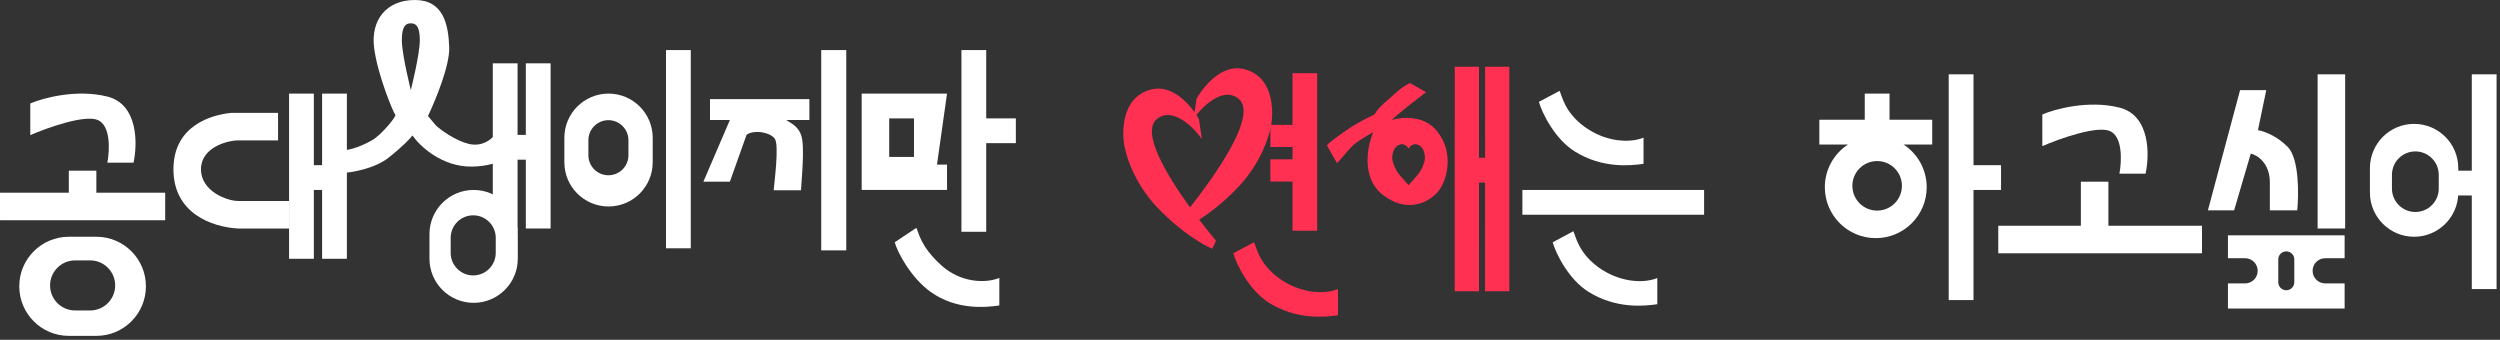 <svg width="412" height="56" viewBox="0 0 412 56" fill="none" xmlns="http://www.w3.org/2000/svg">
<rect x="0" y="0" width="412" height="56" fill="#333333" stroke="none"/>
<rect x="362.889" y="41.74" width="33.573" height="4.537" transform="rotate(180 362.889 41.74)" fill="white"/>
<rect x="27.222" y="36.295" width="27.221" height="4.537" transform="rotate(180 27.222 36.295)" fill="white"/>
<path d="M81.211 37.203L81.211 10.435L85.294 10.435L85.294 38.11L81.211 37.203Z" fill="white"/>
<rect x="47.638" y="42.647" width="27.221" height="4.083" transform="rotate(-90 47.638 42.647)" fill="white"/>
<rect x="86.655" y="37.656" width="27.221" height="4.083" transform="rotate(-90 86.655 37.656)" fill="white"/>
<rect x="407.351" y="47.638" width="35.388" height="4.083" transform="rotate(-90 407.351 47.638)" fill="white"/>
<rect x="109.756" y="40.918" width="32.666" height="4.083" transform="rotate(-90 109.756 40.918)" fill="white"/>
<rect x="135.339" y="41.262" width="33.009" height="4.126" transform="rotate(-90 135.339 41.262)" fill="white"/>
<rect x="250.891" y="31.305" width="29.944" height="4.083" fill="white"/>
<rect x="158.445" y="38.196" width="29.944" height="4.083" transform="rotate(-90 158.445 38.196)" fill="white"/>
<rect x="321.149" y="49.452" width="37.203" height="4.083" transform="rotate(-90 321.149 49.452)" fill="white"/>
<rect x="381.944" y="37.656" width="25.407" height="4.537" transform="rotate(-90 381.944 37.656)" fill="white"/>
<rect x="53.082" y="42.647" width="27.221" height="4.083" transform="rotate(-90 53.082 42.647)" fill="white"/>
<rect x="342.927" y="38.11" width="8.166" height="4.537" transform="rotate(-90 342.927 38.11)" fill="white"/>
<rect x="11.342" y="34.934" width="6.805" height="4.537" transform="rotate(-90 11.342 34.934)" fill="white"/>
<rect x="82.572" y="22.231" width="5.444" height="4.083" fill="white"/>
<path d="M243.738 26H244.739L244.742 11H248.736V48H244.735L244.738 30.083H243.738V48H239.738L239.741 11H243.738V26Z" fill="#FF3052"/>
<rect x="404.175" y="28.129" width="5.444" height="4.083" fill="white"/>
<path d="M217.068 38.028H213.01V29.912H209.357L209.358 26.261H213.01V24.231H209.357L209.358 20.58H213.01L213.009 12.058H217.068V38.028Z" fill="#FF3052"/>
<rect x="161.968" y="19.509" width="5.444" height="4.083" fill="white"/>
<rect x="324.325" y="27.221" width="5.444" height="4.083" fill="white"/>
<rect x="48.999" y="27.221" width="5.444" height="4.083" fill="white"/>
<path d="M117.007 16.333H121.662H125.91L133.385 16.333V19.781H129.592C130.167 20.241 131.42 20.643 132.006 22.194C132.705 24.046 132.064 29.75 132.006 31.359H127.499C127.614 30.037 128.404 24.015 127.714 22.911C127.025 21.808 124.311 21.323 123.041 22.194L120.283 29.944H115.918L120.283 19.781H117.007V16.333Z" fill="white"/>
<path d="M68.377 0C73.09 0 73.898 4.059 74.032 7.798C74.14 10.789 71.743 16.594 70.531 19.122L71.878 20.725C72.776 21.508 75.11 23.203 77.265 23.716C79.419 24.228 80.945 23.004 81.439 22.327L85.748 23.929C85.165 25.068 82.758 27.369 77.803 27.454C72.848 27.539 69.185 24.072 67.973 22.327C67.658 22.755 66.438 24.08 64.069 25.959C61.699 27.839 57.874 28.451 56.258 28.523V24.784C57.874 24.784 59.894 23.929 61.375 23.074C62.856 22.22 65.414 19.123 65.146 18.908C64.876 18.695 62.183 12.285 61.645 7.798C61.106 3.311 63.664 4.55651e-05 68.377 0ZM67.704 3.846C66.886 3.846 66.223 4.263 66.223 6.623C66.223 8.983 67.704 14.849 67.704 14.849C67.709 14.828 69.186 8.979 69.186 6.623C69.186 4.263 68.522 3.846 67.704 3.846Z" fill="white"/>
<path d="M363.864 34.66L369.164 14.854H373.482L372.108 21.456C372.959 21.578 375.131 22.3 377.016 24.207C378.9 26.114 378.848 31.97 378.586 34.66H374.071V30.075C374.071 26.848 371.978 25.552 370.931 25.307L368.183 34.66H363.864Z" fill="white"/>
<path d="M336.575 24.082V18.864C338.692 17.957 344.197 16.46 349.278 17.73C354.36 19 354.269 25.519 353.588 28.619H349.278C349.656 26.653 349.868 22.494 347.69 21.587C345.513 20.679 339.373 22.872 336.575 24.082Z" fill="white"/>
<path d="M4.991 22.267V17.05C7.108 16.142 12.613 14.645 17.694 15.915C22.775 17.186 22.685 23.704 22.004 26.804H17.694C18.072 24.838 18.284 20.679 16.106 19.772C13.928 18.864 7.788 21.057 4.991 22.267Z" fill="white"/>
<path d="M45.823 23.138V18.601H38.11C34.934 18.904 28.583 20.643 28.583 27.902C28.583 35.161 34.934 37.43 39.245 37.657H47.638V33.12H39.245C37.43 33.12 33.12 31.532 33.12 27.902C33.12 24.273 37.505 23.138 39.245 23.138H45.823Z" fill="white"/>
<path d="M15.879 39.017C20.39 39.017 24.046 42.673 24.046 47.184C24.046 51.694 20.39 55.35 15.879 55.35H11.342C6.832 55.35 3.176 51.694 3.176 47.184C3.176 42.674 6.832 39.018 11.342 39.017H15.879ZM12.379 42.912C10.101 42.912 8.253 44.759 8.252 47.038C8.252 49.317 10.101 51.164 12.379 51.164H14.855C17.134 51.164 18.981 49.317 18.981 47.038C18.981 44.759 17.134 42.912 14.855 42.912H12.379Z" fill="white"/>
<path d="M85.333 42.627C85.333 46.647 82.075 49.906 78.055 49.906C74.035 49.906 70.776 46.647 70.776 42.627L70.776 38.584C70.776 34.564 74.035 31.305 78.055 31.305C82.075 31.305 85.333 34.564 85.333 38.584L85.333 42.627ZM81.699 39.198C81.698 37.148 80.036 35.485 77.985 35.485C75.934 35.486 74.272 37.148 74.272 39.198L74.272 41.674C74.272 43.725 75.934 45.388 77.985 45.388C80.036 45.388 81.699 43.725 81.699 41.674L81.699 39.198Z" fill="white"/>
<path d="M107.564 26.748C107.564 30.768 104.305 34.027 100.285 34.027C96.265 34.027 93.007 30.768 93.007 26.748L93.007 22.705C93.007 18.685 96.265 15.426 100.285 15.425C104.305 15.425 107.564 18.685 107.564 22.705L107.564 26.748ZM103.567 23.106C103.567 21.283 102.089 19.805 100.266 19.805C98.444 19.805 96.966 21.283 96.966 23.106L96.966 25.582C96.966 27.405 98.443 28.884 100.266 28.884C102.089 28.883 103.567 27.405 103.567 25.582L103.567 23.106Z" fill="white"/>
<path d="M405.122 31.738C405.122 35.758 401.862 39.018 397.842 39.018C393.823 39.017 390.564 35.758 390.564 31.738L390.564 27.695C390.564 23.675 393.823 20.416 397.842 20.416C401.862 20.416 405.122 23.675 405.122 27.695L405.122 31.738ZM401.906 28.81C401.906 26.68 400.179 24.953 398.049 24.953C395.92 24.953 394.193 26.68 394.193 28.81L394.193 31.078C394.193 33.208 395.92 34.934 398.049 34.935C400.179 34.935 401.906 33.208 401.906 31.078L401.906 28.81Z" fill="white"/>
<path d="M154.416 27.126H156.07V31.304H142.005V15.425H156.07L154.416 27.126ZM146.542 19.509V25.86H150.626V19.509H146.542Z" fill="white"/>
<path d="M147.45 39.925L151.018 37.548C151.4 38.264 151.639 40.578 155.144 43.737C158.279 46.562 162.337 46.755 164.69 45.8V50.339C162.528 50.657 157.62 51.164 153.348 48.091C150.206 45.831 147.958 41.754 147.45 39.925Z" fill="white"/>
<path d="M255.882 39.925L259.285 38.11C259.666 38.826 260.057 41.58 263.368 44.008C266.771 46.503 270.77 46.777 273.122 45.823V50.133C270.96 50.451 266.317 50.928 261.78 48.091C258.498 46.039 256.391 41.754 255.882 39.925Z" fill="white"/>
<path d="M253.613 16.787L257.016 14.972C257.398 15.688 257.788 18.442 261.099 20.87C264.502 23.365 268.501 23.639 270.854 22.685V26.995C268.692 27.313 264.048 27.79 259.511 24.953C256.23 22.901 254.122 18.616 253.613 16.787Z" fill="white"/>
<path d="M203.254 41.739L206.656 39.925C207.038 40.64 207.428 43.395 210.739 45.823C214.142 48.318 218.141 48.592 220.494 47.637V51.947C218.332 52.266 213.688 52.743 209.152 49.906C205.87 47.854 203.762 43.568 203.254 41.739Z" fill="#FF3052"/>
<path d="M235.035 15.213C234.849 15.27 234.679 15.483 233.303 16.516C232.24 17.314 230.531 18.695 229.33 19.789C230.948 19.268 234.723 18.914 236.874 21.668C239.563 25.11 238.532 29.206 237.374 31.05C236.263 32.819 232.443 35.609 227.903 32.12C224.272 29.328 225.333 24.058 226.317 21.772C225.753 22.132 224.853 22.556 223.478 23.539C222.41 24.301 221.283 25.968 220.334 26.881L218.69 23.989C218.697 23.739 220.22 22.628 221.604 21.668C224.068 19.955 225.095 19.611 226.534 18.836C226.985 18.098 227.286 17.662 229.33 15.921C230.119 15.25 230.751 14.496 232.36 13.681L235.035 15.213ZM233.84 23.926C232.948 23.461 232.334 24.113 232.135 24.505C231.935 24.113 231.323 23.461 230.432 23.926C229.534 24.395 229.406 25.651 229.455 26.22C229.512 26.889 230.012 28.075 230.676 28.856C231.33 29.626 231.912 30.269 232.131 30.506V30.515C232.132 30.514 232.133 30.512 232.135 30.51C232.136 30.512 232.138 30.514 232.14 30.515V30.506C232.359 30.269 232.941 29.626 233.596 28.856C234.259 28.075 234.758 26.889 234.815 26.22C234.864 25.651 234.737 24.395 233.84 23.926Z" fill="#FF3052"/>
<path d="M197.187 16.289C197.576 15.529 200.775 10.323 205.067 11.401C209.339 12.473 209.848 17.029 209.602 19.784C209.467 21.653 208.059 26.653 204.004 30.891C201.604 33.401 199.336 35.106 197.628 36.199C199.198 38.252 200.376 39.64 200.376 39.64C200.368 39.662 200.092 40.483 199.739 40.989C198.493 40.426 194.822 38.476 190.768 34.239C186.714 30.001 185.307 25.001 185.171 23.131C184.925 20.377 185.434 15.821 189.707 14.748C192.984 13.926 195.623 16.768 196.861 18.495L197.187 16.289ZM204.141 16.288C201.753 14.281 198.561 17.193 197.167 18.941C197.378 19.263 197.522 19.511 197.586 19.637L198.071 22.925C197.101 21.429 193.347 17.355 190.632 19.636C187.992 21.855 192.403 29.049 196.117 34.173C199.716 29.616 207.443 19.063 204.141 16.288Z" fill="#FF3052"/>
<path d="M311.395 19.735H318.427V23.819H313.707C316.002 25.317 317.52 27.906 317.52 30.851C317.52 35.487 313.762 39.244 309.127 39.244C304.491 39.244 300.733 35.487 300.733 30.851C300.733 27.907 302.251 25.317 304.546 23.819H299.826V19.735H307.311V15.425H311.395V19.735ZM309.353 26.541C307.098 26.541 305.27 28.369 305.27 30.624C305.27 32.879 307.098 34.708 309.353 34.708C311.608 34.708 313.436 32.879 313.436 30.624C313.436 28.369 311.608 26.541 309.353 26.541Z" fill="white"/>
<path d="M386.394 42.556H383.19C382.045 42.556 381.116 43.485 381.116 44.63C381.116 45.775 382.045 46.704 383.19 46.704H386.394V50.85H367.165V46.704H369.992C371.138 46.704 372.067 45.775 372.067 44.63C372.067 43.485 371.138 42.556 369.992 42.556H367.165V38.786H386.394V42.556ZM376.781 41.426C376.052 41.426 375.46 42.016 375.46 42.745V46.516C375.46 47.244 376.052 47.835 376.781 47.835C377.509 47.835 378.1 47.244 378.1 46.516V42.745C378.1 42.016 377.509 41.426 376.781 41.426Z" fill="white"/>
</svg>
